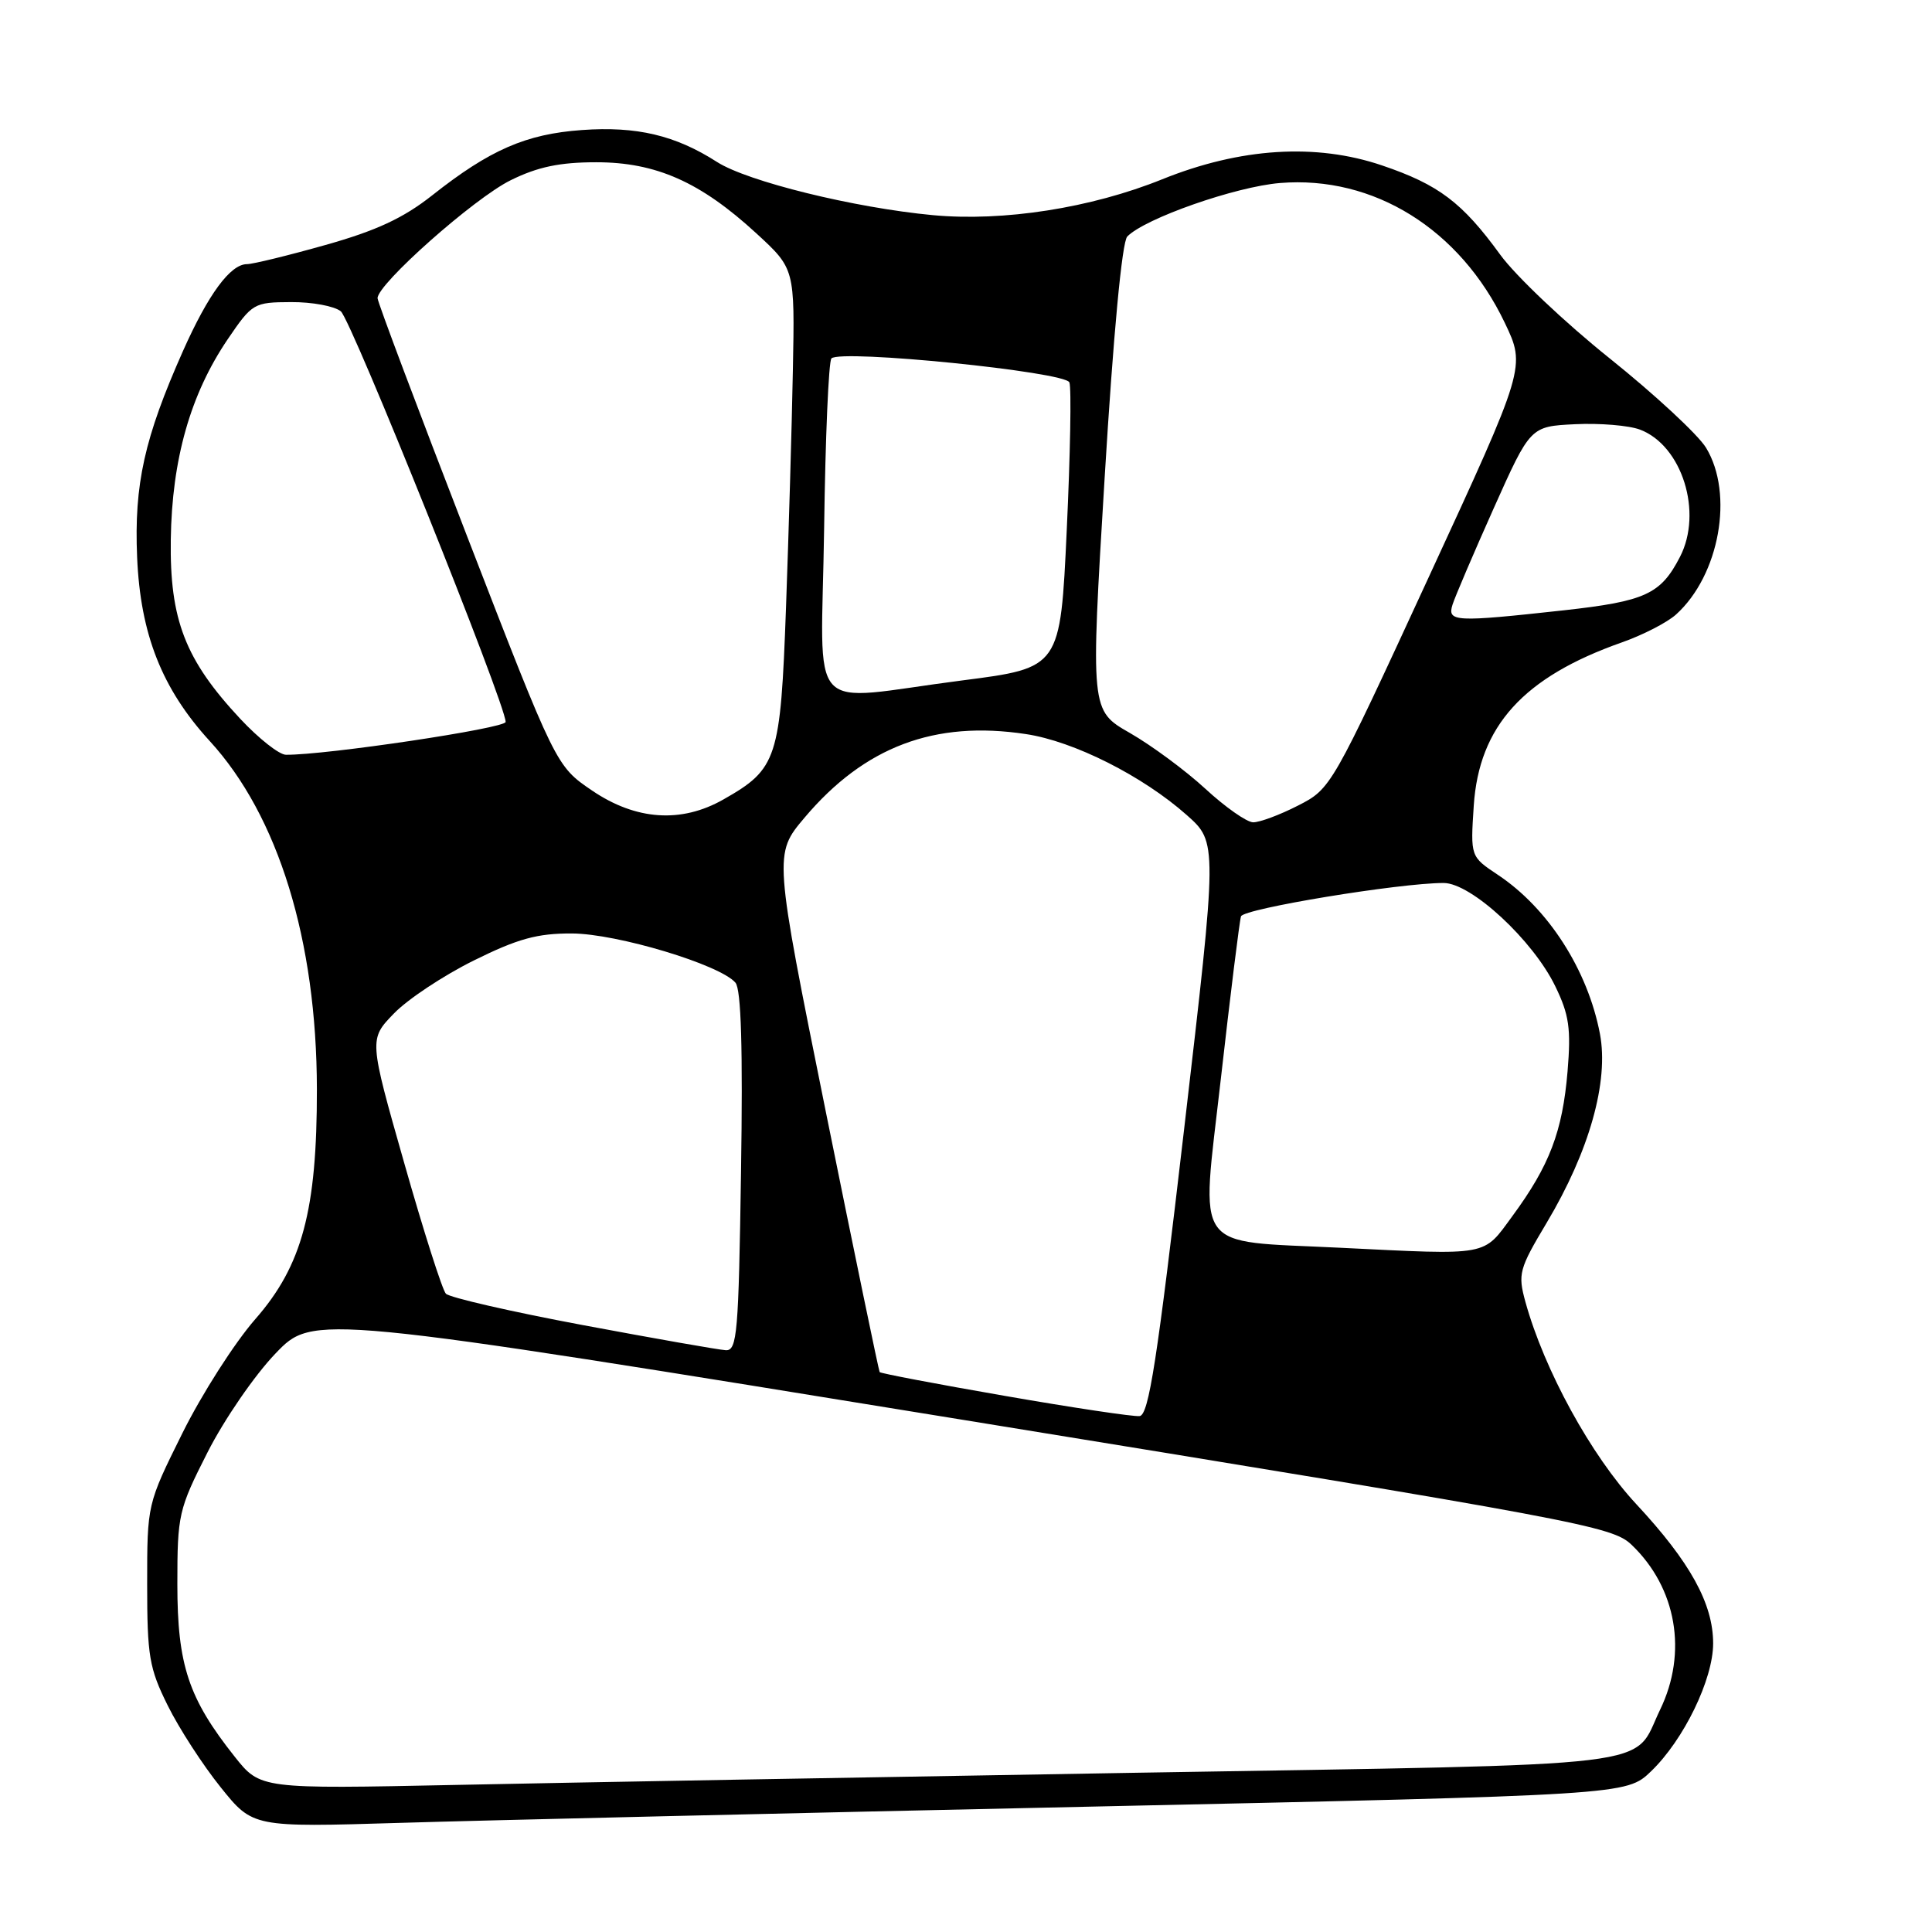 <?xml version="1.0" encoding="UTF-8" standalone="no"?>
<!DOCTYPE svg PUBLIC "-//W3C//DTD SVG 1.1//EN" "http://www.w3.org/Graphics/SVG/1.1/DTD/svg11.dtd" >
<svg xmlns="http://www.w3.org/2000/svg" xmlns:xlink="http://www.w3.org/1999/xlink" version="1.1" viewBox="0 0 256 256">
 <g >
 <path fill="currentColor"
d=" M 144.00 239.40 C 215.50 237.85 215.50 237.85 218.77 234.71 C 223.10 230.55 227.00 222.53 227.00 217.76 C 227.00 212.50 223.96 206.98 216.82 199.31 C 210.83 192.87 204.62 181.54 202.12 172.49 C 201.11 168.80 201.28 168.15 204.94 162.03 C 210.59 152.56 213.20 143.32 212.00 136.99 C 210.39 128.53 205.14 120.34 198.46 115.91 C 194.84 113.50 194.84 113.50 195.28 106.76 C 195.98 96.20 201.86 89.72 214.88 85.13 C 217.68 84.15 220.92 82.48 222.09 81.42 C 227.84 76.22 229.78 65.44 226.06 59.33 C 225.00 57.59 219.26 52.27 213.32 47.51 C 207.37 42.75 200.83 36.56 198.79 33.75 C 193.76 26.83 190.63 24.46 183.13 21.92 C 174.36 18.94 164.34 19.58 153.99 23.76 C 144.55 27.57 132.95 29.38 123.62 28.51 C 113.17 27.53 99.06 24.05 95.02 21.47 C 89.49 17.92 84.36 16.71 77.11 17.23 C 69.69 17.76 64.90 19.85 57.26 25.89 C 53.45 28.90 49.85 30.57 43.13 32.46 C 38.17 33.86 33.49 35.00 32.73 35.00 C 30.53 35.00 27.61 38.96 24.25 46.50 C 19.13 58.02 17.76 64.15 18.17 73.84 C 18.60 84.03 21.46 91.27 27.78 98.18 C 36.88 108.10 41.96 124.61 41.99 144.30 C 42.01 160.36 40.05 167.69 33.83 174.79 C 31.09 177.92 26.74 184.72 24.17 189.90 C 19.50 199.31 19.50 199.31 19.50 209.90 C 19.50 219.44 19.77 221.05 22.23 226.00 C 23.73 229.03 26.88 233.89 29.23 236.81 C 33.50 242.13 33.50 242.13 53.00 241.54 C 63.73 241.21 104.67 240.25 144.00 239.40 Z  M 31.10 232.77 C 24.98 225.06 23.50 220.63 23.50 209.91 C 23.50 200.70 23.66 200.00 27.50 192.44 C 29.70 188.10 33.75 182.21 36.50 179.35 C 41.50 174.13 41.50 174.13 127.50 188.12 C 209.51 201.46 213.63 202.23 216.20 204.70 C 222.16 210.40 223.64 218.98 219.97 226.55 C 216.19 234.37 221.67 233.72 150.50 234.90 C 115.30 235.49 74.80 236.21 60.50 236.51 C 34.50 237.05 34.50 237.05 31.10 232.77 Z  M 133.14 184.96 C 124.14 183.40 116.68 181.98 116.56 181.81 C 116.44 181.64 113.23 166.13 109.43 147.34 C 102.53 113.17 102.53 113.17 106.61 108.34 C 114.55 98.94 123.84 95.43 135.94 97.27 C 142.29 98.22 151.41 102.82 157.24 107.99 C 161.33 111.62 161.33 111.62 156.91 149.55 C 153.33 180.30 152.22 187.51 151.00 187.64 C 150.18 187.73 142.14 186.53 133.14 184.96 Z  M 77.22 175.58 C 67.72 173.80 59.56 171.93 59.08 171.42 C 58.61 170.92 56.12 163.12 53.56 154.10 C 48.89 137.70 48.89 137.70 52.20 134.29 C 54.01 132.41 58.78 129.25 62.78 127.27 C 68.61 124.38 71.20 123.67 75.78 123.69 C 81.75 123.71 95.41 127.82 97.45 130.21 C 98.21 131.10 98.44 138.93 98.19 155.25 C 97.87 176.67 97.68 178.99 96.17 178.91 C 95.25 178.86 86.73 177.36 77.22 175.58 Z  M 177.50 165.33 C 157.81 164.36 159.13 166.21 161.74 143.19 C 163.03 131.81 164.24 122.02 164.44 121.42 C 164.79 120.40 185.43 117.00 191.29 117.00 C 194.94 117.00 203.14 124.59 206.09 130.70 C 207.92 134.46 208.18 136.30 207.71 141.96 C 207.04 149.92 205.33 154.43 200.42 161.11 C 196.45 166.52 197.56 166.31 177.50 165.33 Z  M 159.71 104.51 C 157.07 102.08 152.57 98.76 149.71 97.12 C 144.50 94.14 144.50 94.14 146.37 63.32 C 147.53 44.22 148.67 32.06 149.37 31.34 C 151.70 28.94 163.72 24.73 169.61 24.25 C 182.01 23.24 193.45 30.35 199.38 42.75 C 202.18 48.61 202.18 48.61 189.28 76.55 C 176.43 104.40 176.37 104.51 171.98 106.75 C 169.56 107.99 166.88 108.98 166.04 108.96 C 165.19 108.94 162.34 106.94 159.71 104.51 Z  M 78.45 104.75 C 73.67 101.50 73.67 101.50 61.87 71.00 C 55.38 54.23 50.05 40.06 50.03 39.52 C 49.97 37.67 62.83 26.26 67.67 23.88 C 71.25 22.11 74.18 21.50 79.00 21.50 C 86.93 21.50 92.81 24.11 100.22 30.92 C 105.32 35.61 105.32 35.61 105.06 49.06 C 104.92 56.45 104.51 70.60 104.15 80.50 C 103.42 100.57 103.00 101.88 95.86 105.93 C 90.28 109.11 84.26 108.70 78.45 104.75 Z  M 31.84 95.25 C 24.53 87.42 22.48 82.12 22.63 71.50 C 22.78 60.87 25.23 52.25 30.16 44.97 C 33.42 40.18 33.63 40.05 38.56 40.03 C 41.34 40.01 44.31 40.56 45.16 41.25 C 46.56 42.39 67.00 93.31 67.00 95.66 C 67.00 96.50 43.17 100.06 37.89 100.01 C 37.00 100.01 34.28 97.86 31.84 95.25 Z  M 109.20 70.08 C 109.36 58.03 109.80 47.86 110.17 47.49 C 111.41 46.26 141.16 49.26 141.70 50.67 C 141.98 51.38 141.82 60.19 141.35 70.23 C 140.50 88.49 140.50 88.49 127.50 90.16 C 106.42 92.87 108.84 95.53 109.20 70.08 Z  M 192.47 80.11 C 192.80 79.07 195.25 73.33 197.92 67.36 C 202.78 56.50 202.78 56.50 208.71 56.21 C 211.97 56.05 215.85 56.37 217.32 56.93 C 222.89 59.05 225.66 67.89 222.60 73.80 C 220.05 78.74 218.02 79.67 207.21 80.87 C 192.74 82.46 191.74 82.41 192.47 80.11 Z "/>
</g>
</svg>